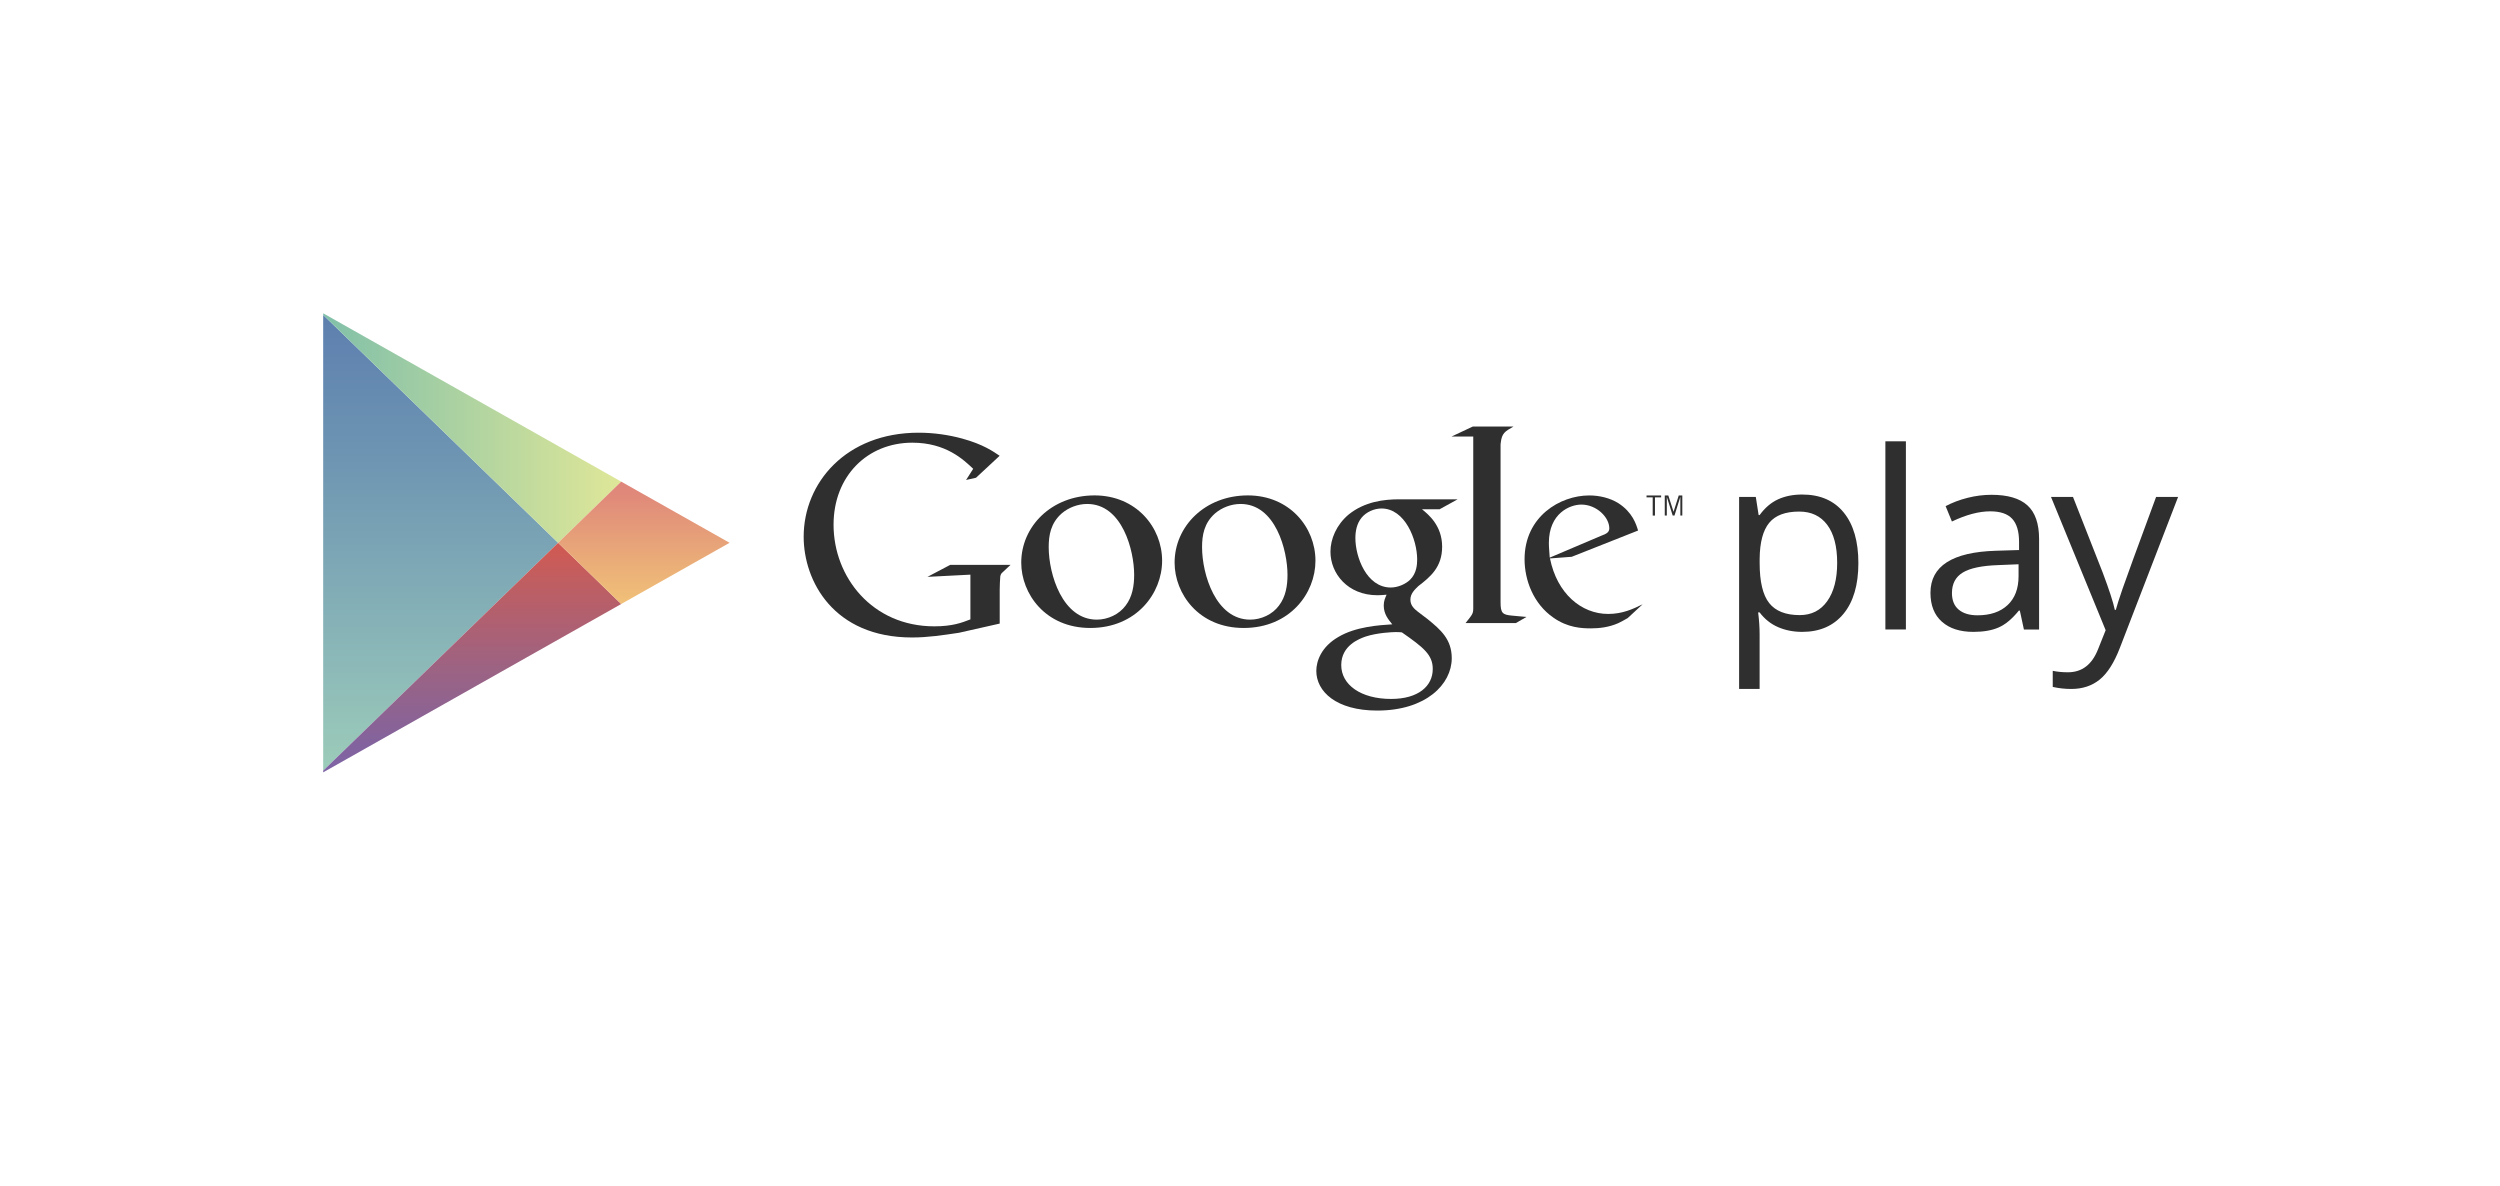 <svg width="137" height="65" viewBox="0 0 137 65" fill="none" xmlns="http://www.w3.org/2000/svg">
<g filter="url(#filter0_d)">
<path d="M129.378 48.336C129.378 52.076 126.97 55.107 123.999 55.107H13.068C10.097 55.107 7.689 52.076 7.689 48.336V11.771C7.689 8.031 10.097 5 13.068 5H123.999C126.968 5 129.378 8.031 129.378 11.771V48.336Z" fill="white"/>
</g>
<path d="M17.71 17.259V29.746V42.233L30.585 29.746L17.71 17.259Z" fill="url(#paint0_linear)"/>
<path d="M34.043 26.394L28.847 23.458L17.711 17.169V17.259L30.586 29.746L34.043 26.394Z" fill="url(#paint1_linear)"/>
<path d="M17.71 42.232V42.325L28.846 36.034L34.042 33.1L30.585 29.745L17.71 42.232Z" fill="url(#paint2_linear)"/>
<path d="M34.041 26.393L30.585 29.745L34.041 33.1L39.981 29.745L34.041 26.393Z" fill="url(#paint3_linear)"/>
<path d="M98.759 34.627C98.275 34.627 97.835 34.539 97.434 34.365C97.035 34.191 96.7 33.922 96.427 33.56H96.346C96.4 33.983 96.427 34.387 96.427 34.766V37.755H95.303V27.232H96.218L96.373 28.226H96.427C96.716 27.829 97.053 27.541 97.436 27.364C97.82 27.188 98.261 27.1 98.757 27.1C99.742 27.1 100.501 27.428 101.037 28.087C101.573 28.746 101.839 29.67 101.839 30.858C101.839 32.05 101.567 32.978 101.024 33.637C100.481 34.296 99.726 34.627 98.759 34.627ZM98.597 28.034C97.838 28.034 97.29 28.239 96.952 28.651C96.614 29.061 96.438 29.716 96.429 30.613V30.858C96.429 31.878 96.603 32.608 96.952 33.049C97.299 33.487 97.858 33.708 98.624 33.708C99.266 33.708 99.769 33.454 100.131 32.945C100.494 32.438 100.677 31.737 100.677 30.845C100.677 29.939 100.494 29.244 100.131 28.759C99.766 28.274 99.255 28.034 98.597 28.034Z" fill="#2F2F2F"/>
<path d="M104.443 34.495H103.319V24.184H104.443V34.495Z" fill="#2F2F2F"/>
<path d="M110.91 34.495L110.687 33.461H110.633C110.263 33.917 109.894 34.224 109.524 34.385C109.157 34.546 108.697 34.627 108.145 34.627C107.409 34.627 106.832 34.442 106.415 34.069C105.998 33.699 105.789 33.17 105.789 32.487C105.789 31.021 106.987 30.252 109.385 30.181L110.644 30.142V29.692C110.644 29.121 110.518 28.7 110.268 28.429C110.018 28.158 109.617 28.021 109.065 28.021C108.445 28.021 107.747 28.206 106.965 28.579L106.62 27.737C106.985 27.543 107.386 27.391 107.823 27.281C108.258 27.17 108.695 27.115 109.135 27.115C110.02 27.115 110.676 27.307 111.102 27.693C111.527 28.076 111.742 28.693 111.742 29.542V34.499H110.91V34.495ZM108.368 33.719C109.069 33.719 109.617 33.532 110.018 33.157C110.417 32.782 110.617 32.255 110.617 31.579V30.922L109.493 30.968C108.598 30.999 107.954 31.136 107.56 31.376C107.165 31.616 106.967 31.991 106.967 32.5C106.967 32.897 107.089 33.201 107.337 33.408C107.582 33.615 107.927 33.719 108.368 33.719Z" fill="#2F2F2F"/>
<path d="M112.395 27.232H113.6L115.227 31.374C115.583 32.32 115.806 33.003 115.892 33.422H115.946C116.005 33.197 116.129 32.811 116.316 32.265C116.503 31.718 117.115 30.043 118.154 27.232H119.36L116.169 35.503C115.854 36.32 115.484 36.9 115.061 37.242C114.639 37.583 114.121 37.755 113.506 37.755C113.163 37.755 112.823 37.718 112.49 37.643V36.761C112.738 36.814 113.017 36.841 113.323 36.841C114.096 36.841 114.646 36.417 114.977 35.569L115.39 34.535L112.395 27.232Z" fill="#2F2F2F"/>
<path d="M77.927 27.909C78.283 28.198 79.029 28.806 79.029 29.961C79.029 31.085 78.378 31.616 77.724 32.119C77.522 32.315 77.29 32.529 77.29 32.864C77.29 33.197 77.522 33.38 77.693 33.517L78.252 33.942C78.934 34.504 79.556 35.022 79.556 36.069C79.556 37.497 78.144 38.939 75.474 38.939C73.22 38.939 72.134 37.892 72.134 36.766C72.134 36.219 72.414 35.445 73.331 34.912C74.293 34.334 75.597 34.259 76.296 34.213C76.077 33.94 75.829 33.651 75.829 33.181C75.829 32.923 75.908 32.771 75.985 32.589C75.814 32.604 75.642 32.619 75.487 32.619C73.842 32.619 72.909 31.418 72.909 30.234C72.909 29.536 73.236 28.76 73.903 28.198C74.788 27.483 75.845 27.362 76.683 27.362H79.881L78.887 27.909H77.927ZM76.823 34.654C76.699 34.638 76.62 34.638 76.467 34.638C76.328 34.638 75.487 34.669 74.836 34.883C74.493 35.004 73.5 35.368 73.5 36.448C73.5 37.526 74.572 38.302 76.233 38.302C77.722 38.302 78.515 37.601 78.515 36.66C78.518 35.884 78.004 35.476 76.823 34.654ZM77.274 31.768C77.63 31.418 77.661 30.933 77.661 30.66C77.661 29.567 76.994 27.865 75.706 27.865C75.302 27.865 74.867 28.061 74.617 28.367C74.354 28.687 74.275 29.097 74.275 29.492C74.275 30.51 74.881 32.196 76.217 32.196C76.607 32.194 77.026 32.011 77.274 31.768Z" fill="#2F2F2F"/>
<path d="M68.151 34.413C65.686 34.413 64.368 32.532 64.368 30.833C64.368 28.847 66.026 27.148 68.383 27.148C70.661 27.148 72.087 28.891 72.087 30.727C72.089 32.517 70.679 34.413 68.151 34.413ZM70.088 33.185C70.46 32.7 70.555 32.092 70.555 31.501C70.555 30.165 69.904 27.617 67.982 27.617C67.47 27.617 66.959 27.815 66.587 28.133C65.983 28.664 65.873 29.33 65.873 29.984C65.873 31.485 66.632 33.956 68.509 33.956C69.113 33.956 69.733 33.67 70.088 33.185Z" fill="#2F2F2F"/>
<path d="M59.748 34.413C57.282 34.413 55.964 32.532 55.964 30.833C55.964 28.847 57.623 27.148 59.98 27.148C62.258 27.148 63.684 28.891 63.684 30.727C63.684 32.517 62.273 34.413 59.748 34.413ZM61.685 33.185C62.057 32.7 62.152 32.092 62.152 31.501C62.152 30.165 61.501 27.617 59.578 27.617C59.067 27.617 58.556 27.815 58.184 28.133C57.58 28.664 57.469 29.33 57.469 29.984C57.469 31.485 58.229 33.956 60.106 33.956C60.707 33.956 61.327 33.67 61.685 33.185Z" fill="#2F2F2F"/>
<path d="M54.78 34.173L52.551 34.676C51.648 34.812 50.837 34.934 49.98 34.934C45.677 34.934 44.041 31.839 44.041 29.414C44.041 26.456 46.364 23.712 50.339 23.712C51.181 23.712 51.99 23.833 52.723 24.032C53.892 24.351 54.437 24.748 54.78 24.977L53.486 26.181L52.941 26.302L53.331 25.691C52.801 25.189 51.835 24.259 49.996 24.259C47.533 24.259 45.679 26.088 45.679 28.757C45.679 31.623 47.799 34.323 51.197 34.323C52.195 34.323 52.709 34.125 53.178 33.942V31.491L50.825 31.612L52.071 30.955H55.377L54.971 31.336C54.861 31.429 54.847 31.46 54.816 31.581C54.8 31.718 54.784 32.161 54.784 32.313V34.173H54.78Z" fill="#2F2F2F"/>
<path d="M82.852 33.735C82.339 33.689 82.231 33.598 82.231 33.003V32.836V24.372C82.233 24.338 82.235 24.305 82.24 24.272C82.303 23.739 82.458 23.649 82.942 23.373H80.712L79.543 23.922H80.734V23.928V23.922V32.831V33.336C80.734 33.64 80.674 33.687 80.313 34.143H83.073L83.65 33.808C83.384 33.779 83.118 33.766 82.852 33.735Z" fill="#2F2F2F"/>
<path d="M89.195 33.873C89.026 33.964 88.855 34.072 88.686 34.147C88.174 34.374 87.647 34.435 87.183 34.435C86.69 34.435 85.915 34.404 85.124 33.845C84.026 33.086 83.546 31.784 83.546 30.648C83.546 28.301 85.498 27.15 87.091 27.15C87.647 27.15 88.222 27.287 88.686 27.574C89.459 28.072 89.662 28.724 89.767 29.073L86.131 30.512L84.939 30.602C85.324 32.524 86.656 33.644 88.127 33.644C88.916 33.644 89.49 33.373 90.015 33.115L89.195 33.873ZM87.742 29.361C88.035 29.255 88.19 29.165 88.19 28.953C88.19 28.347 87.494 27.651 86.658 27.651C86.038 27.651 84.878 28.12 84.878 29.756C84.878 30.014 84.91 30.285 84.925 30.558L87.742 29.361Z" fill="#2F2F2F"/>
<path d="M90.692 27.256V28.254H90.568V27.256H90.23V27.152H91.03V27.256H90.692Z" fill="#2F2F2F"/>
<path d="M92.083 28.253V27.243H92.076L91.761 28.253H91.664L91.346 27.243H91.342V28.253H91.229V27.15H91.423L91.709 28.041H91.713L91.995 27.15H92.191V28.253H92.083Z" fill="#2F2F2F"/>
<defs>
<filter id="filter0_d" x="0.689" y="0" width="135.689" height="64.107" filterUnits="userSpaceOnUse" color-interpolation-filters="sRGB">
<feFlood flood-opacity="0" result="BackgroundImageFix"/>
<feColorMatrix in="SourceAlpha" type="matrix" values="0 0 0 0 0 0 0 0 0 0 0 0 0 0 0 0 0 0 127 0"/>
<feOffset dy="2"/>
<feGaussianBlur stdDeviation="3.5"/>
<feColorMatrix type="matrix" values="0 0 0 0 0 0 0 0 0 0 0 0 0 0 0 0 0 0 0.1 0"/>
<feBlend mode="normal" in2="BackgroundImageFix" result="effect1_dropShadow"/>
<feBlend mode="normal" in="SourceGraphic" in2="effect1_dropShadow" result="shape"/>
</filter>
<linearGradient id="paint0_linear" x1="24.148" y1="17.259" x2="24.148" y2="42.233" gradientUnits="userSpaceOnUse">
<stop stop-color="#5D7FAF"/>
<stop offset="0.286" stop-color="#6C93B2"/>
<stop offset="0.767" stop-color="#8CB9B8"/>
<stop offset="1" stop-color="#9CCCB9"/>
</linearGradient>
<linearGradient id="paint1_linear" x1="17.712" y1="23.458" x2="34.044" y2="23.458" gradientUnits="userSpaceOnUse">
<stop stop-color="#81C0A9"/>
<stop offset="1" stop-color="#DFE798"/>
</linearGradient>
<linearGradient id="paint2_linear" x1="25.877" y1="29.746" x2="25.877" y2="42.324" gradientUnits="userSpaceOnUse">
<stop stop-color="#D25951"/>
<stop offset="0.167" stop-color="#C05E61"/>
<stop offset="0.575" stop-color="#9A6385"/>
<stop offset="0.862" stop-color="#84639C"/>
<stop offset="1" stop-color="#7E64A6"/>
</linearGradient>
<linearGradient id="paint3_linear" x1="35.283" y1="26.392" x2="35.283" y2="33.1" gradientUnits="userSpaceOnUse">
<stop stop-color="#DF847A"/>
<stop offset="0.119" stop-color="#E08A7A"/>
<stop offset="0.713" stop-color="#EBB078"/>
<stop offset="1" stop-color="#F1C178"/>
</linearGradient>
</defs>
</svg>
